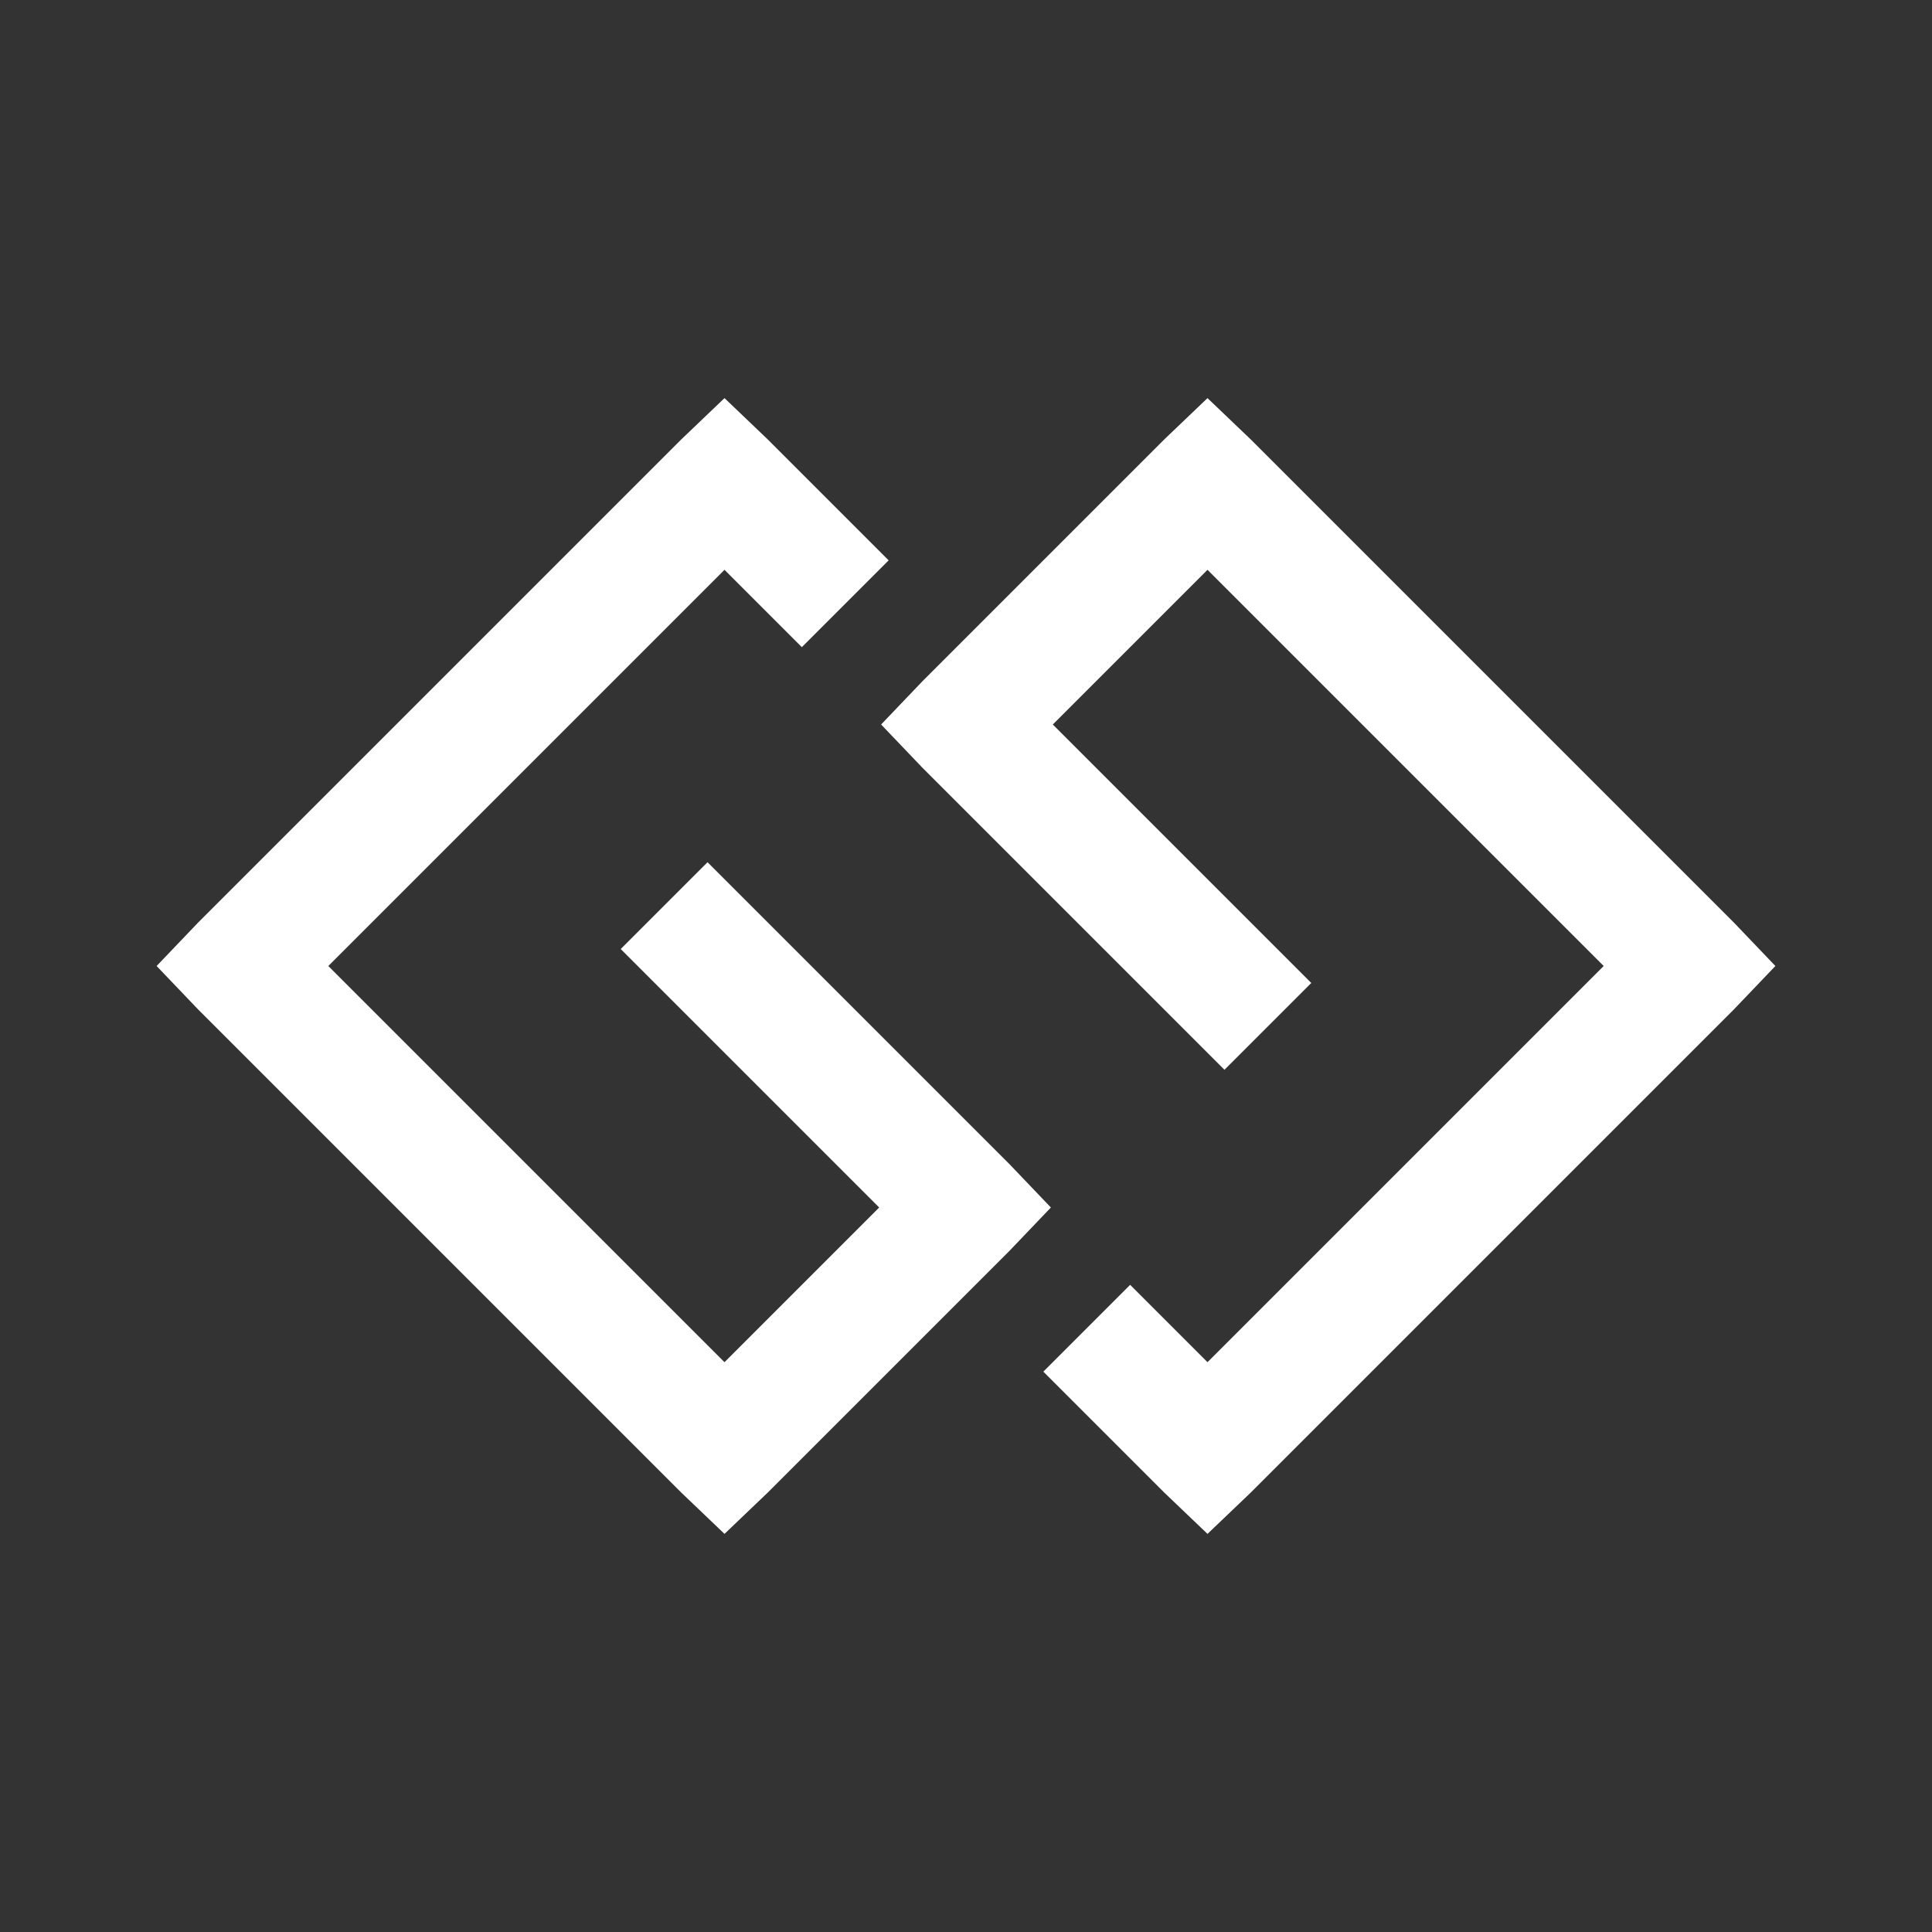 <?xml version="1.0" encoding="utf-8"?><!-- Uploaded to: SVG Repo, www.svgrepo.com, Generator: SVG Repo Mixer Tools -->
<svg fill="#FFFFFF" width="800px" height="800px" viewBox="0 0 32 32" xmlns="http://www.w3.org/2000/svg"><rect x="0" y="0" width="32" height="32" fill="#333333" stroke="none"/><path d="M 12 6.594 L 11.281 7.281 L 3.281 15.281 L 2.594 16 L 3.281 16.719 L 11.281 24.719 L 12 25.406 L 12.719 24.719 L 16.719 20.719 L 17.406 20 L 16.719 19.281 L 11.719 14.281 L 10.281 15.719 L 14.562 20 L 12 22.562 L 5.438 16 L 12 9.438 L 13.281 10.719 L 14.719 9.281 L 12.719 7.281 Z M 20 6.594 L 19.281 7.281 L 15.281 11.281 L 14.594 12 L 15.281 12.719 L 20.281 17.719 L 21.719 16.281 L 17.438 12 L 20 9.438 L 26.562 16 L 20 22.562 L 18.719 21.281 L 17.281 22.719 L 19.281 24.719 L 20 25.406 L 20.719 24.719 L 28.719 16.719 L 29.406 16 L 28.719 15.281 L 20.719 7.281 Z"/></svg>